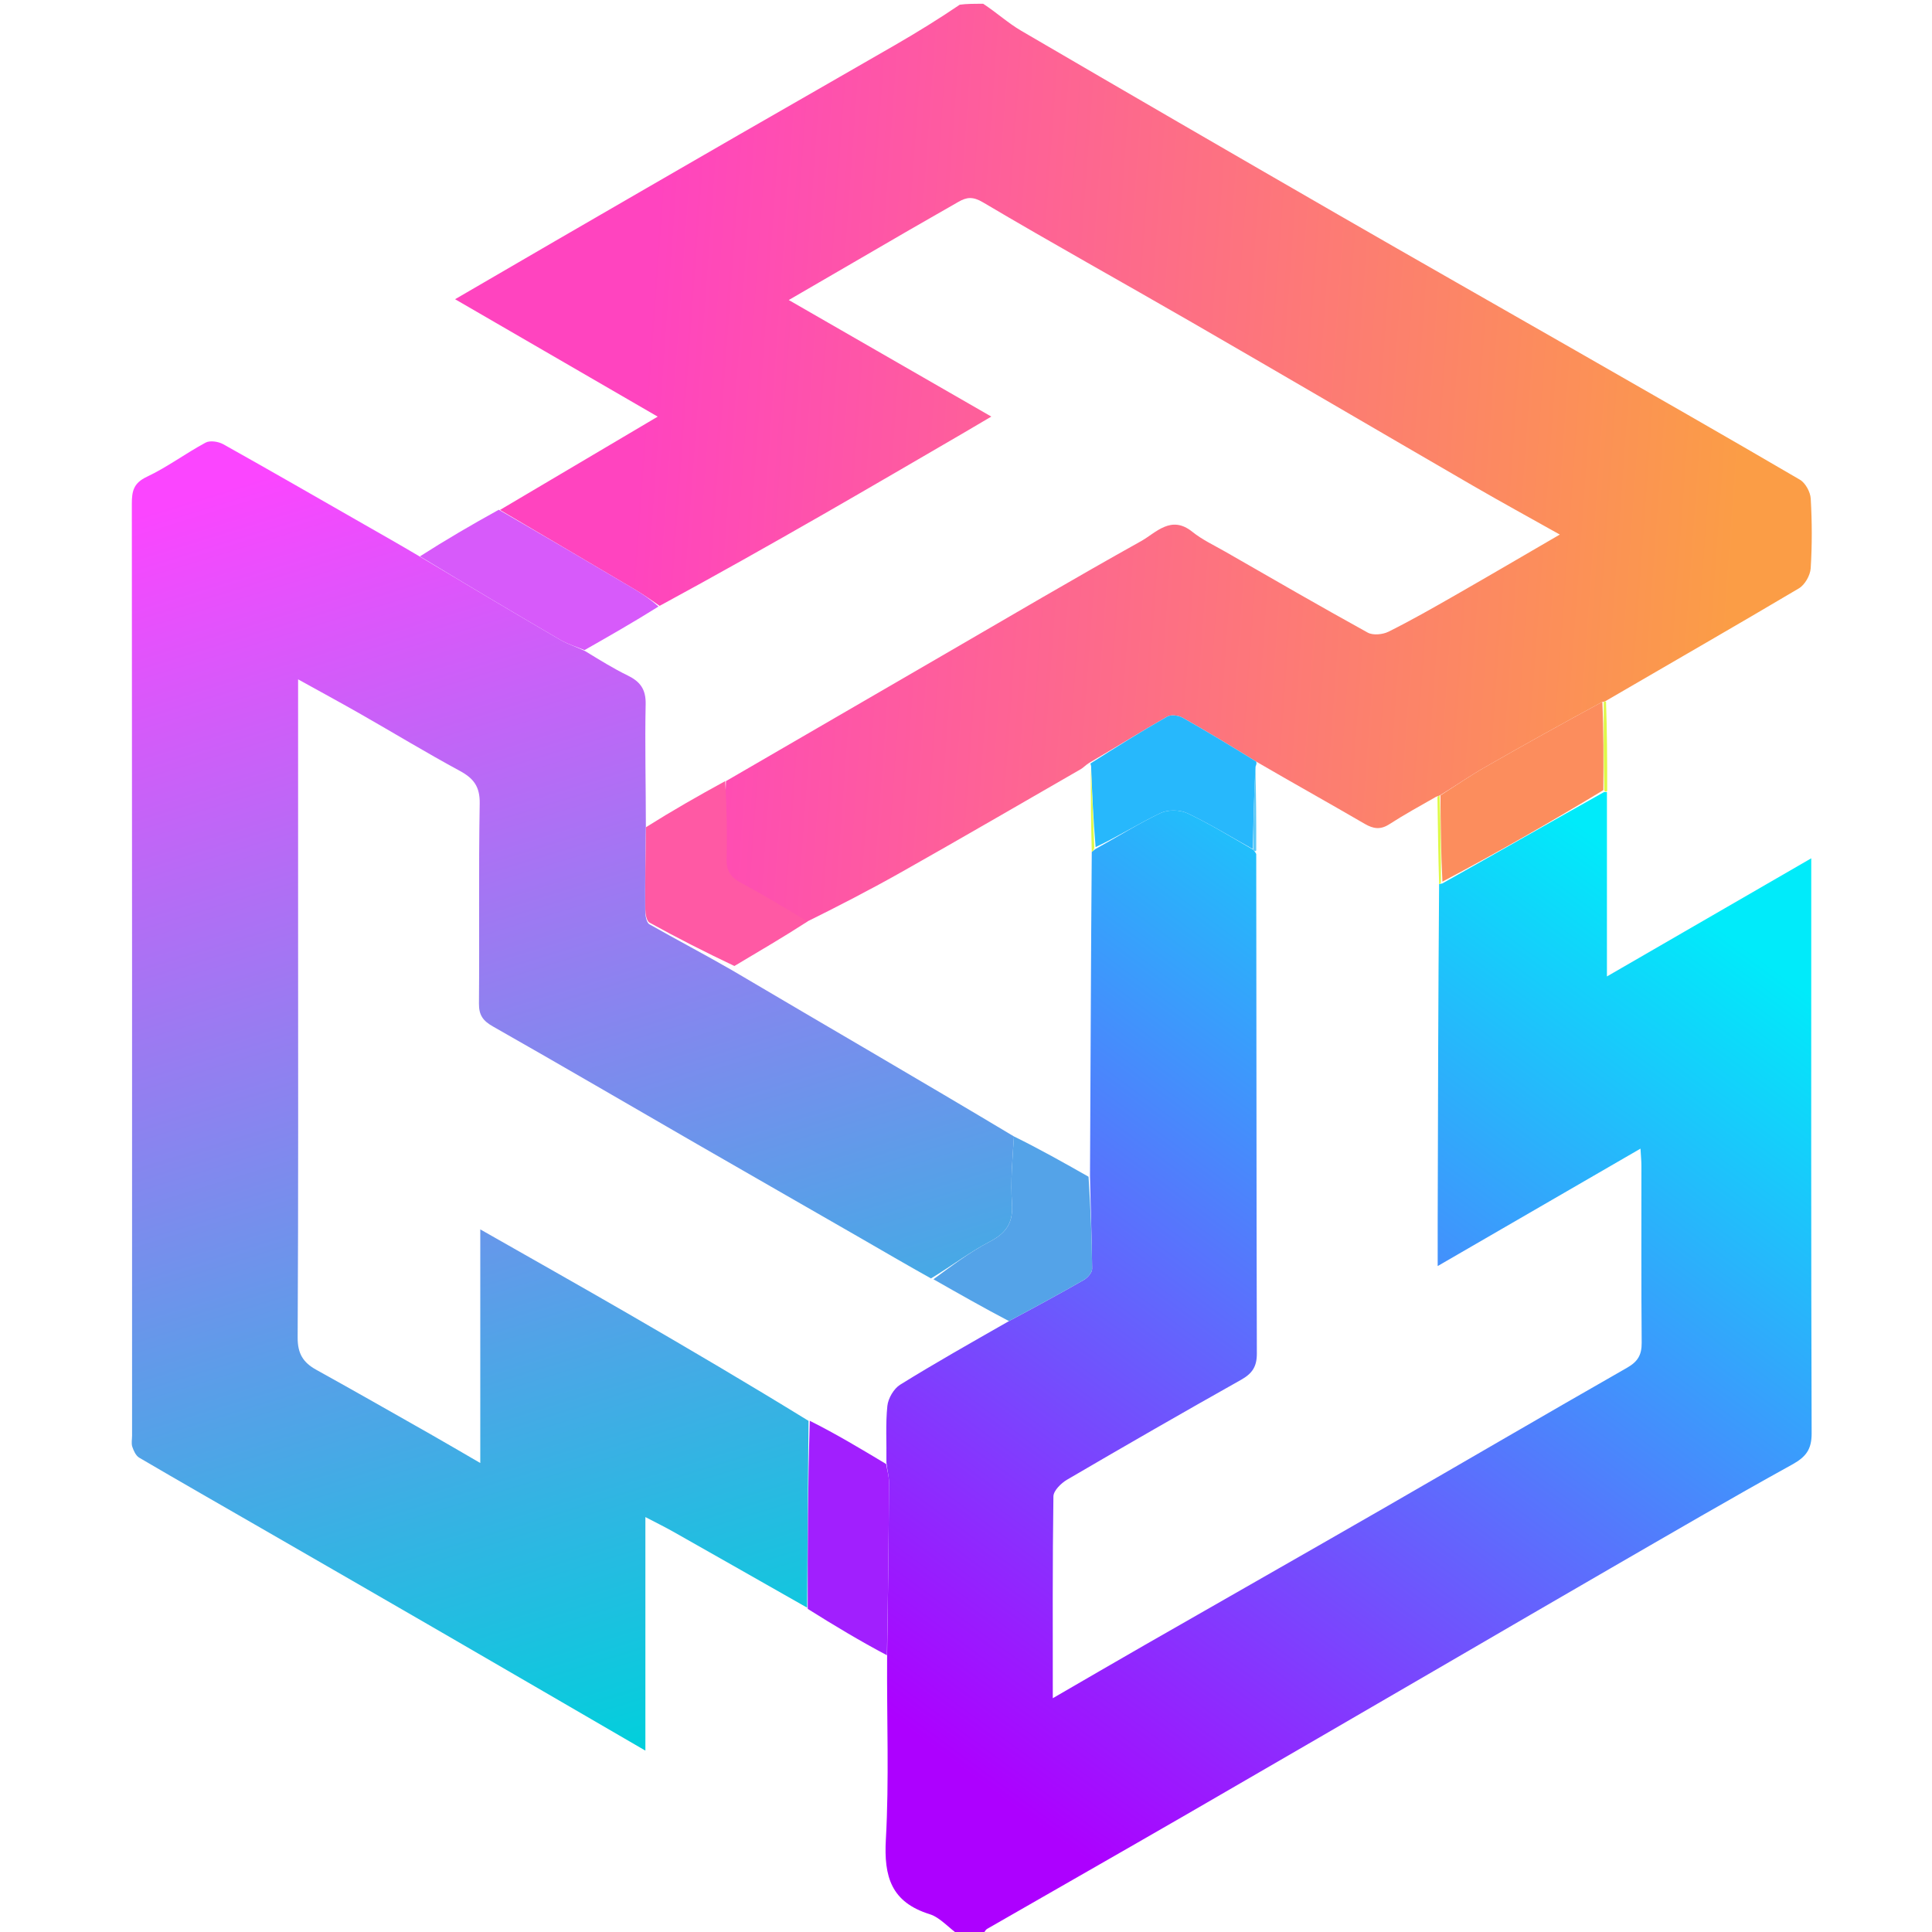 <svg width="200" height="200" viewBox="0 0 200 200" fill="none" xmlns="http://www.w3.org/2000/svg">
<g filter="url(#filter0_b_146_207)">
<g clip-path="url(#clip0_146_207)">
<path d="M166.349 82C166.349 88.221 166.349 94.441 166.349 101.082C173.535 96.927 180.363 92.979 187.5 88.852C187.5 89.838 187.5 90.519 187.5 91.199C187.5 110.26 187.477 129.32 187.54 148.38C187.545 150.061 186.936 150.83 185.509 151.618C179.231 155.085 173.037 158.705 166.825 162.292C161.219 165.529 155.632 168.795 150.034 172.046C140.977 177.304 131.927 182.575 122.858 187.813C115.989 191.782 109.095 195.706 102.217 199.66C102.007 199.781 101.864 200.017 101.821 200.295C101.156 200.391 100.358 200.391 99.39 200.391C98.232 199.624 97.355 198.504 96.238 198.156C92.257 196.914 91.488 194.278 91.704 190.412C92.049 184.248 91.793 178.049 91.833 171.533C91.932 165.288 91.998 159.375 92.031 153.463C92.034 152.828 91.838 152.192 91.761 151.375C91.791 149.308 91.664 147.408 91.859 145.543C91.941 144.757 92.524 143.753 93.186 143.343C96.842 141.076 100.592 138.962 104.448 136.761C107.13 135.324 109.688 133.944 112.206 132.496C112.596 132.271 113.062 131.731 113.058 131.34C113.029 128.189 112.896 125.039 112.836 121.709C112.902 110.429 112.927 99.329 113.019 88.19C113.173 88.087 113.238 88.005 113.417 87.879C115.736 86.603 117.87 85.25 120.133 84.168C120.9 83.802 122.137 83.818 122.912 84.184C125.236 85.282 127.438 86.639 129.73 87.961C129.842 88.108 129.924 88.172 130.045 88.403C130.073 105.769 130.06 122.949 130.108 140.129C130.112 141.492 129.614 142.197 128.47 142.84C122.439 146.231 116.441 149.681 110.469 153.173C109.849 153.536 109.058 154.31 109.049 154.904C108.95 161.775 108.985 168.649 108.985 175.798C112.327 173.864 115.436 172.049 118.559 170.259C126.767 165.555 134.992 160.879 143.191 156.159C151.611 151.313 159.995 146.404 168.432 141.59C169.541 140.957 169.957 140.261 169.946 139.008C169.893 132.891 169.924 126.774 169.918 120.657C169.918 120.174 169.867 119.692 169.822 118.906C162.73 123.012 155.903 126.965 148.828 131.062C148.828 129.241 148.825 127.758 148.829 126.276C148.856 114.695 148.886 103.113 148.976 91.523C149.039 91.514 149.157 91.472 149.302 91.457C154.955 88.287 160.464 85.131 166.067 81.983C166.161 81.991 166.349 82 166.349 82Z" fill="url(#paint0_linear_146_207)"/>
<path d="M101.782 0.391C103.201 1.328 104.372 2.4 105.711 3.182C116.611 9.549 127.533 15.879 138.469 22.186C146.656 26.907 154.875 31.572 163.077 36.269C170.836 40.713 178.604 45.144 186.323 49.658C186.9 49.995 187.408 50.933 187.447 51.621C187.584 54.019 187.595 56.435 187.442 58.831C187.396 59.56 186.841 60.54 186.223 60.906C179.678 64.788 173.075 68.57 166.332 72.501C166.176 72.624 166.019 72.653 165.878 72.656C161.719 74.914 157.688 77.147 153.691 79.439C152.125 80.337 150.635 81.368 149.028 82.356C148.944 82.373 148.789 82.444 148.661 82.484C146.963 83.45 145.363 84.33 143.833 85.318C142.914 85.912 142.182 85.814 141.268 85.281C137.57 83.127 133.828 81.048 130.025 78.831C127.445 77.237 124.959 75.725 122.425 74.298C121.997 74.056 121.23 73.956 120.841 74.177C118.153 75.711 115.524 77.348 112.743 78.977C112.368 79.212 112.153 79.468 111.88 79.625C105.742 83.162 99.616 86.72 93.448 90.204C90.102 92.095 86.684 93.857 83.225 95.563C80.928 94.134 78.731 92.773 76.471 91.527C75.438 90.958 75.001 90.266 75.031 89.069C75.099 86.356 75.037 83.64 75.151 80.861C82.678 76.498 90.08 72.193 97.487 67.898C104.352 63.918 111.19 59.886 118.12 56.021C119.669 55.156 121.223 53.273 123.426 55.049C124.453 55.877 125.689 56.45 126.846 57.113C131.747 59.924 136.636 62.758 141.584 65.486C142.133 65.789 143.141 65.691 143.742 65.391C146.068 64.23 148.332 62.94 150.59 61.648C154.165 59.603 157.717 57.517 161.471 55.337C158.345 53.582 155.415 51.981 152.527 50.308C142.807 44.674 133.114 38.991 123.385 33.372C116.186 29.214 108.913 25.183 101.76 20.947C100.7 20.32 100.07 20.403 99.199 20.906C97.497 21.891 95.782 22.854 94.081 23.84C89.978 26.218 85.879 28.604 81.653 31.059C88.657 35.089 95.517 39.036 102.622 43.124C101.402 43.842 100.481 44.392 99.554 44.93C94.779 47.704 90.014 50.495 85.223 53.242C79.612 56.458 73.978 59.634 68.284 62.719C67.346 62.056 66.493 61.475 65.608 60.951C60.995 58.222 56.375 55.508 51.758 52.789C57.149 49.599 62.54 46.41 68.085 43.13C61.095 39.08 54.242 35.109 47.11 30.975C50.638 28.923 53.999 26.961 57.367 25.011C63.734 21.323 70.101 17.636 76.475 13.961C81.86 10.857 87.263 7.782 92.643 4.67C94.942 3.341 97.204 1.949 99.351 0.488C100.016 0.391 100.814 0.391 101.782 0.391Z" fill="url(#paint1_linear_146_207)"/>
<path d="M83.556 166.427C78.93 163.8 74.307 161.169 69.677 158.552C68.802 158.058 67.899 157.616 66.81 157.047C66.81 165.181 66.81 173.077 66.81 181.224C59.651 177.067 52.701 173.023 45.743 168.993C39.534 165.397 33.317 161.816 27.101 158.232C22.869 155.791 18.625 153.371 14.411 150.898C14.066 150.695 13.836 150.187 13.697 149.772C13.579 149.421 13.672 149 13.672 148.609C13.672 116.467 13.679 84.325 13.647 52.182C13.645 50.856 13.812 50.012 15.202 49.357C17.316 48.361 19.219 46.928 21.286 45.818C21.744 45.572 22.614 45.709 23.116 45.989C27.991 48.714 32.828 51.508 37.678 54.279C39.497 55.319 41.32 56.35 43.337 57.544C48.364 60.56 53.186 63.43 58.034 66.257C58.801 66.704 59.681 66.957 60.584 67.408C62.092 68.325 63.491 69.202 64.968 69.921C66.261 70.549 66.87 71.342 66.838 72.892C66.75 77.113 66.861 81.338 66.861 85.74C66.812 88.713 66.774 91.508 66.796 94.302C66.8 94.778 66.918 95.507 67.231 95.685C70.03 97.276 72.885 98.77 75.768 100.431C85.567 106.22 95.321 111.869 104.964 117.644C104.805 120.036 104.601 122.314 104.759 124.566C104.897 126.53 104.216 127.62 102.483 128.522C100.393 129.61 98.494 131.064 96.376 132.342C93.827 130.922 91.42 129.509 89.002 128.117C83.387 124.884 77.762 121.67 72.15 118.433C65.11 114.373 58.094 110.27 51.027 106.258C49.996 105.673 49.57 105.087 49.581 103.88C49.64 96.981 49.539 90.079 49.658 83.181C49.688 81.436 49.04 80.581 47.602 79.802C44.14 77.929 40.772 75.883 37.352 73.932C35.261 72.739 33.144 71.592 30.859 70.325C30.859 78.706 30.859 86.712 30.859 94.717C30.859 109.298 30.893 123.879 30.813 138.46C30.804 140.119 31.38 141.045 32.728 141.793C36.671 143.979 40.589 146.212 44.51 148.437C46.14 149.362 47.754 150.313 49.718 151.451C49.718 143.152 49.718 135.276 49.718 127.265C54.961 130.251 59.989 133.08 64.982 135.968C71.244 139.589 77.477 143.259 83.698 147.087C83.634 153.653 83.595 160.04 83.556 166.427Z" fill="url(#paint2_linear_146_207)"/>
<path d="M83.616 166.55C83.595 160.04 83.634 153.654 83.828 147.081C86.567 148.449 89.151 150.003 91.735 151.557C91.838 152.192 92.034 152.828 92.031 153.463C91.998 159.376 91.932 165.288 91.814 171.352C89.061 169.893 86.369 168.284 83.616 166.55Z" fill="#A11FFE"/>
<path d="M60.509 67.3C59.681 66.957 58.801 66.704 58.034 66.257C53.186 63.43 48.364 60.56 43.472 57.594C46.11 55.906 48.81 54.328 51.633 52.769C56.375 55.508 60.996 58.222 65.608 60.951C66.494 61.475 67.346 62.056 68.166 62.788C65.582 64.411 63.046 65.855 60.509 67.3Z" fill="#D75AFA"/>
<path d="M166.019 72.653C166.019 72.653 166.176 72.624 166.256 72.617C166.359 75.622 166.383 78.634 166.377 81.823C166.349 82 166.161 81.991 166.071 81.804C165.994 78.629 166.006 75.641 166.019 72.653Z" fill="#DFF948"/>
<path d="M104.964 117.644C107.576 118.925 110.076 120.333 112.685 121.814C112.896 125.039 113.029 128.189 113.058 131.34C113.062 131.731 112.596 132.271 112.206 132.496C109.688 133.944 107.13 135.324 104.447 136.761C101.788 135.363 99.266 133.931 96.629 132.429C98.494 131.064 100.393 129.61 102.483 128.522C104.216 127.62 104.898 126.53 104.759 124.566C104.601 122.314 104.805 120.036 104.964 117.644Z" fill="#54A3E8"/>
<path d="M165.877 72.656C166.006 75.641 165.994 78.629 165.977 81.797C160.464 85.131 154.955 88.287 149.317 91.269C149.162 88.176 149.137 85.257 149.111 82.339C150.635 81.368 152.125 80.337 153.691 79.439C157.688 77.147 161.719 74.914 165.877 72.656Z" fill="#FC8D5D"/>
<path d="M112.947 79.281C112.947 79.281 112.893 79.12 112.884 79.036C115.524 77.348 118.153 75.711 120.841 74.177C121.23 73.955 121.997 74.056 122.425 74.298C124.959 75.725 127.445 77.237 130.025 78.831C130.103 78.941 130.077 79.121 129.976 79.352C129.813 82.354 129.75 85.124 129.687 87.895C127.438 86.639 125.236 85.282 122.912 84.184C122.137 83.818 120.9 83.802 120.133 84.168C117.87 85.25 115.736 86.603 113.416 87.694C113.169 84.787 113.058 82.034 112.947 79.281Z" fill="#27B8FC"/>
<path d="M112.925 79.465C113.058 82.034 113.169 84.787 113.282 87.723C113.238 88.005 113.173 88.087 113.019 88.19C112.935 85.37 112.92 82.51 112.925 79.465Z" fill="#DFF948"/>
<path d="M129.73 87.961C129.75 85.125 129.813 82.354 129.948 79.439C130.037 82.153 130.054 85.011 130.045 88.043C129.924 88.172 129.842 88.108 129.73 87.961Z" fill="#5CC8F7"/>
<path d="M149.028 82.356C149.137 85.257 149.162 88.176 149.172 91.283C149.157 91.472 149.039 91.514 148.976 91.523C148.884 88.623 148.853 85.715 148.806 82.625C148.789 82.444 148.944 82.373 149.028 82.356Z" fill="#DFF948"/>
<path d="M66.87 85.633C69.58 83.927 72.258 82.399 75.076 80.859C75.226 83.546 75.289 86.245 75.219 88.941C75.189 90.129 75.635 90.817 76.691 91.382C79.001 92.621 81.246 93.973 83.594 95.393C81.154 96.974 78.639 98.441 76.025 100C73.026 98.579 70.109 97.095 67.248 95.514C66.928 95.338 66.807 94.613 66.803 94.14C66.781 91.364 66.82 88.587 66.87 85.633Z" fill="#FF59A4"/>
</g>
</g>
<defs>
<filter id="filter0_b_146_207" x="-9.6" y="-9.6" width="219.2" height="219.2" filterUnits="userSpaceOnUse" color-interpolation-filters="sRGB">
<feFlood flood-opacity="0" result="BackgroundImageFix"/>
<feGaussianBlur in="BackgroundImageFix" stdDeviation="4.8"/>
<feComposite in2="SourceAlpha" operator="in" result="effect1_backgroundBlur_146_207"/>
<feBlend mode="normal" in="SourceGraphic" in2="effect1_backgroundBlur_146_207" result="shape"/>
</filter>
<linearGradient id="paint0_linear_146_207" x1="171.68" y1="91.406" x2="102.539" y2="185.352" gradientUnits="userSpaceOnUse">
<stop stop-color="#00EBFA"/>
<stop offset="1" stop-color="#AD00FF"/>
</linearGradient>
<linearGradient id="paint1_linear_146_207" x1="66.602" y1="39.844" x2="180.273" y2="48.047" gradientUnits="userSpaceOnUse">
<stop stop-color="#FF44BF"/>
<stop offset="1" stop-color="#FB9D46"/>
</linearGradient>
<linearGradient id="paint2_linear_146_207" x1="22.656" y1="45.703" x2="64.258" y2="181.25" gradientUnits="userSpaceOnUse">
<stop offset="0.034" stop-color="#FB45FF"/>
<stop offset="1" stop-color="#02CFDC"/>
</linearGradient>
<clipPath id="clip0_146_207">
<rect width="200" height="200" fill="white"/>
</clipPath>
</defs>
</svg>
